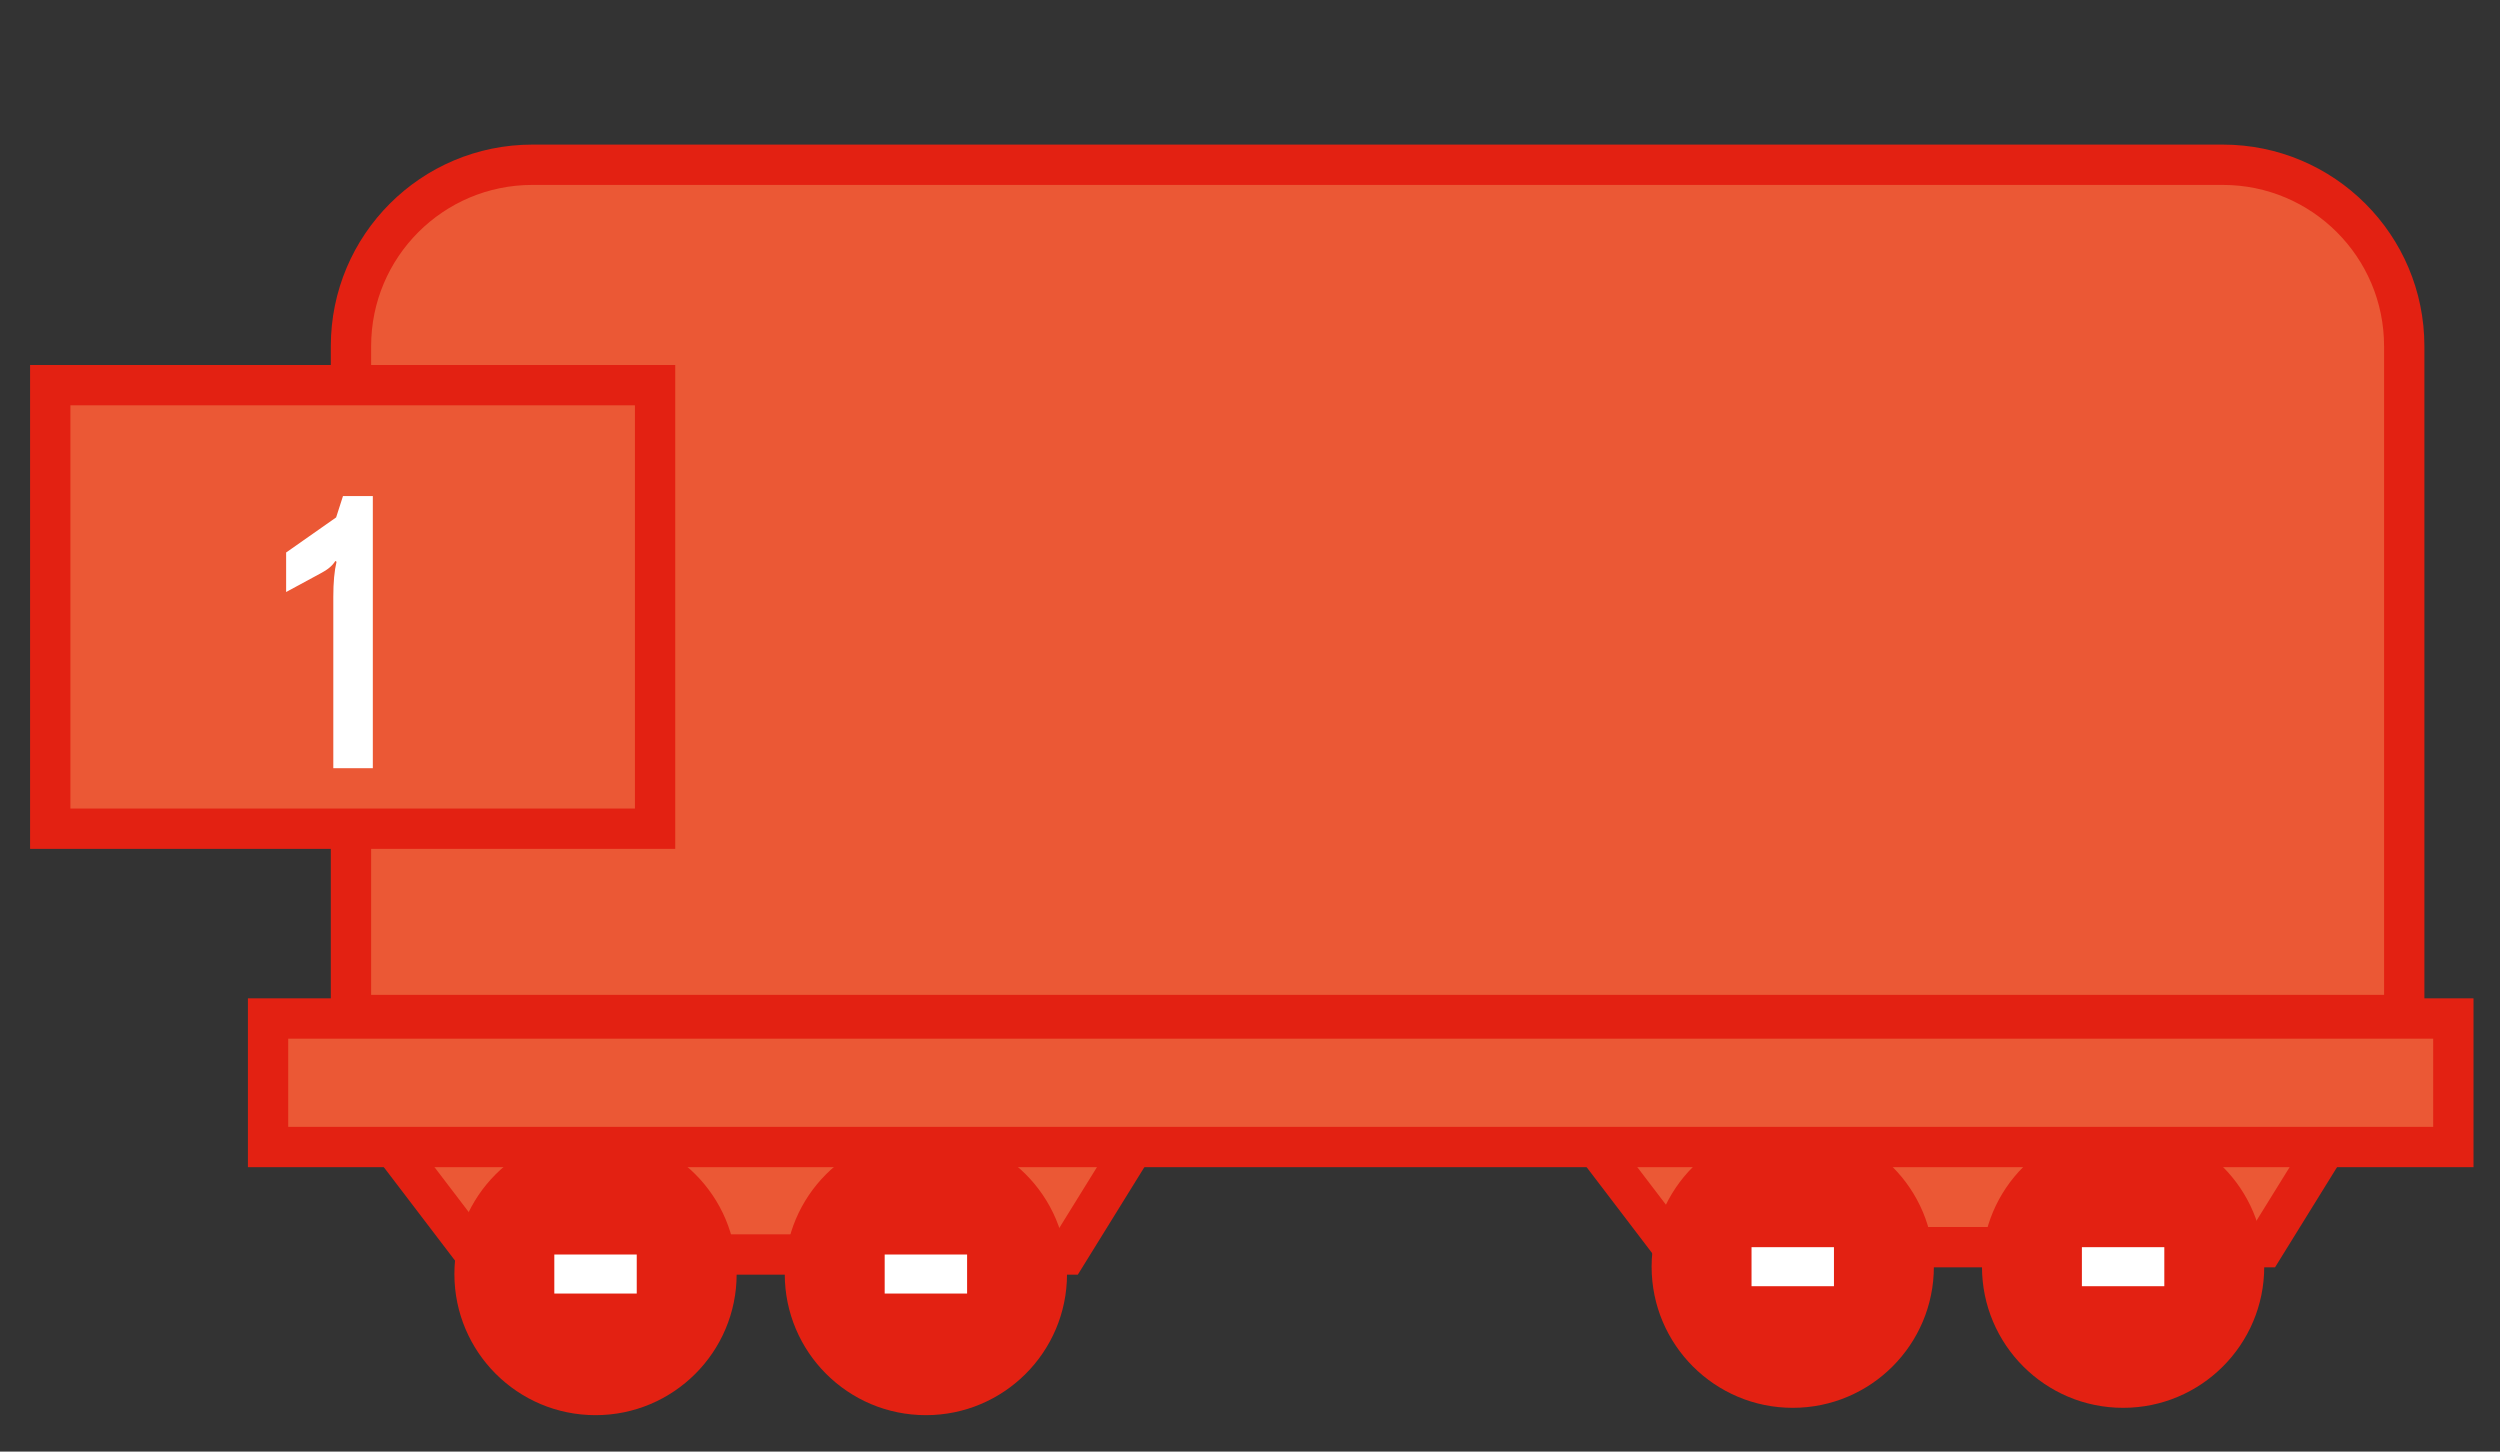 <svg width="62" height="36" viewBox="0 0 62 36" fill="none" xmlns="http://www.w3.org/2000/svg">
<rect x="0" y="0" width="62" height="36" fill="#333333" stroke="none"/>
<path d="M8.704 8.586C8.704 6.1 10.718 4.086 13.204 4.086H55.125C57.61 4.086 59.625 6.1 59.625 8.586V25.172H8.704V8.586Z" fill="#EB5835" stroke="#E32112"/>
<path d="M11.798 31.112L9.039 27.492H28.692L26.451 31.112H11.798Z" fill="#EB5835" stroke="#E32112"/>
<path d="M41.489 30.93L38.73 27.31H58.383L56.142 30.93H41.489Z" fill="#EB5835" stroke="#E32112"/>
<circle cx="14.769" cy="31.596" r="3.5" fill="#E32112"/>
<circle cx="44.46" cy="31.414" r="3.5" fill="#E32112"/>
<circle cx="22.962" cy="31.596" r="3.5" fill="#E32112"/>
<circle cx="52.653" cy="31.414" r="3.5" fill="#E32112"/>
<rect x="21.94" y="31.112" width="2.044" height="0.968" fill="white"/>
<rect x="51.631" y="30.93" width="2.044" height="0.968" fill="white"/>
<rect x="13.747" y="31.112" width="2.044" height="0.968" fill="white"/>
<rect x="43.438" y="30.93" width="2.044" height="0.968" fill="white"/>
<rect x="6.648" y="25.259" width="54.195" height="3.187" fill="#EB5835" stroke="#E32112"/>
<rect x="1.246" y="9.552" width="15" height="11" fill="#EB5835"/>
<rect x="1.246" y="9.552" width="15" height="11" stroke="#E32112"/>
<path d="M9.246 12.302V19.052H8.266V14.802C8.266 14.449 8.292 14.159 8.346 13.932L8.316 13.912C8.249 14.026 8.126 14.129 7.946 14.222L7.096 14.682V13.702L8.336 12.832L8.506 12.302H9.246Z" fill="white"/>
</svg>
